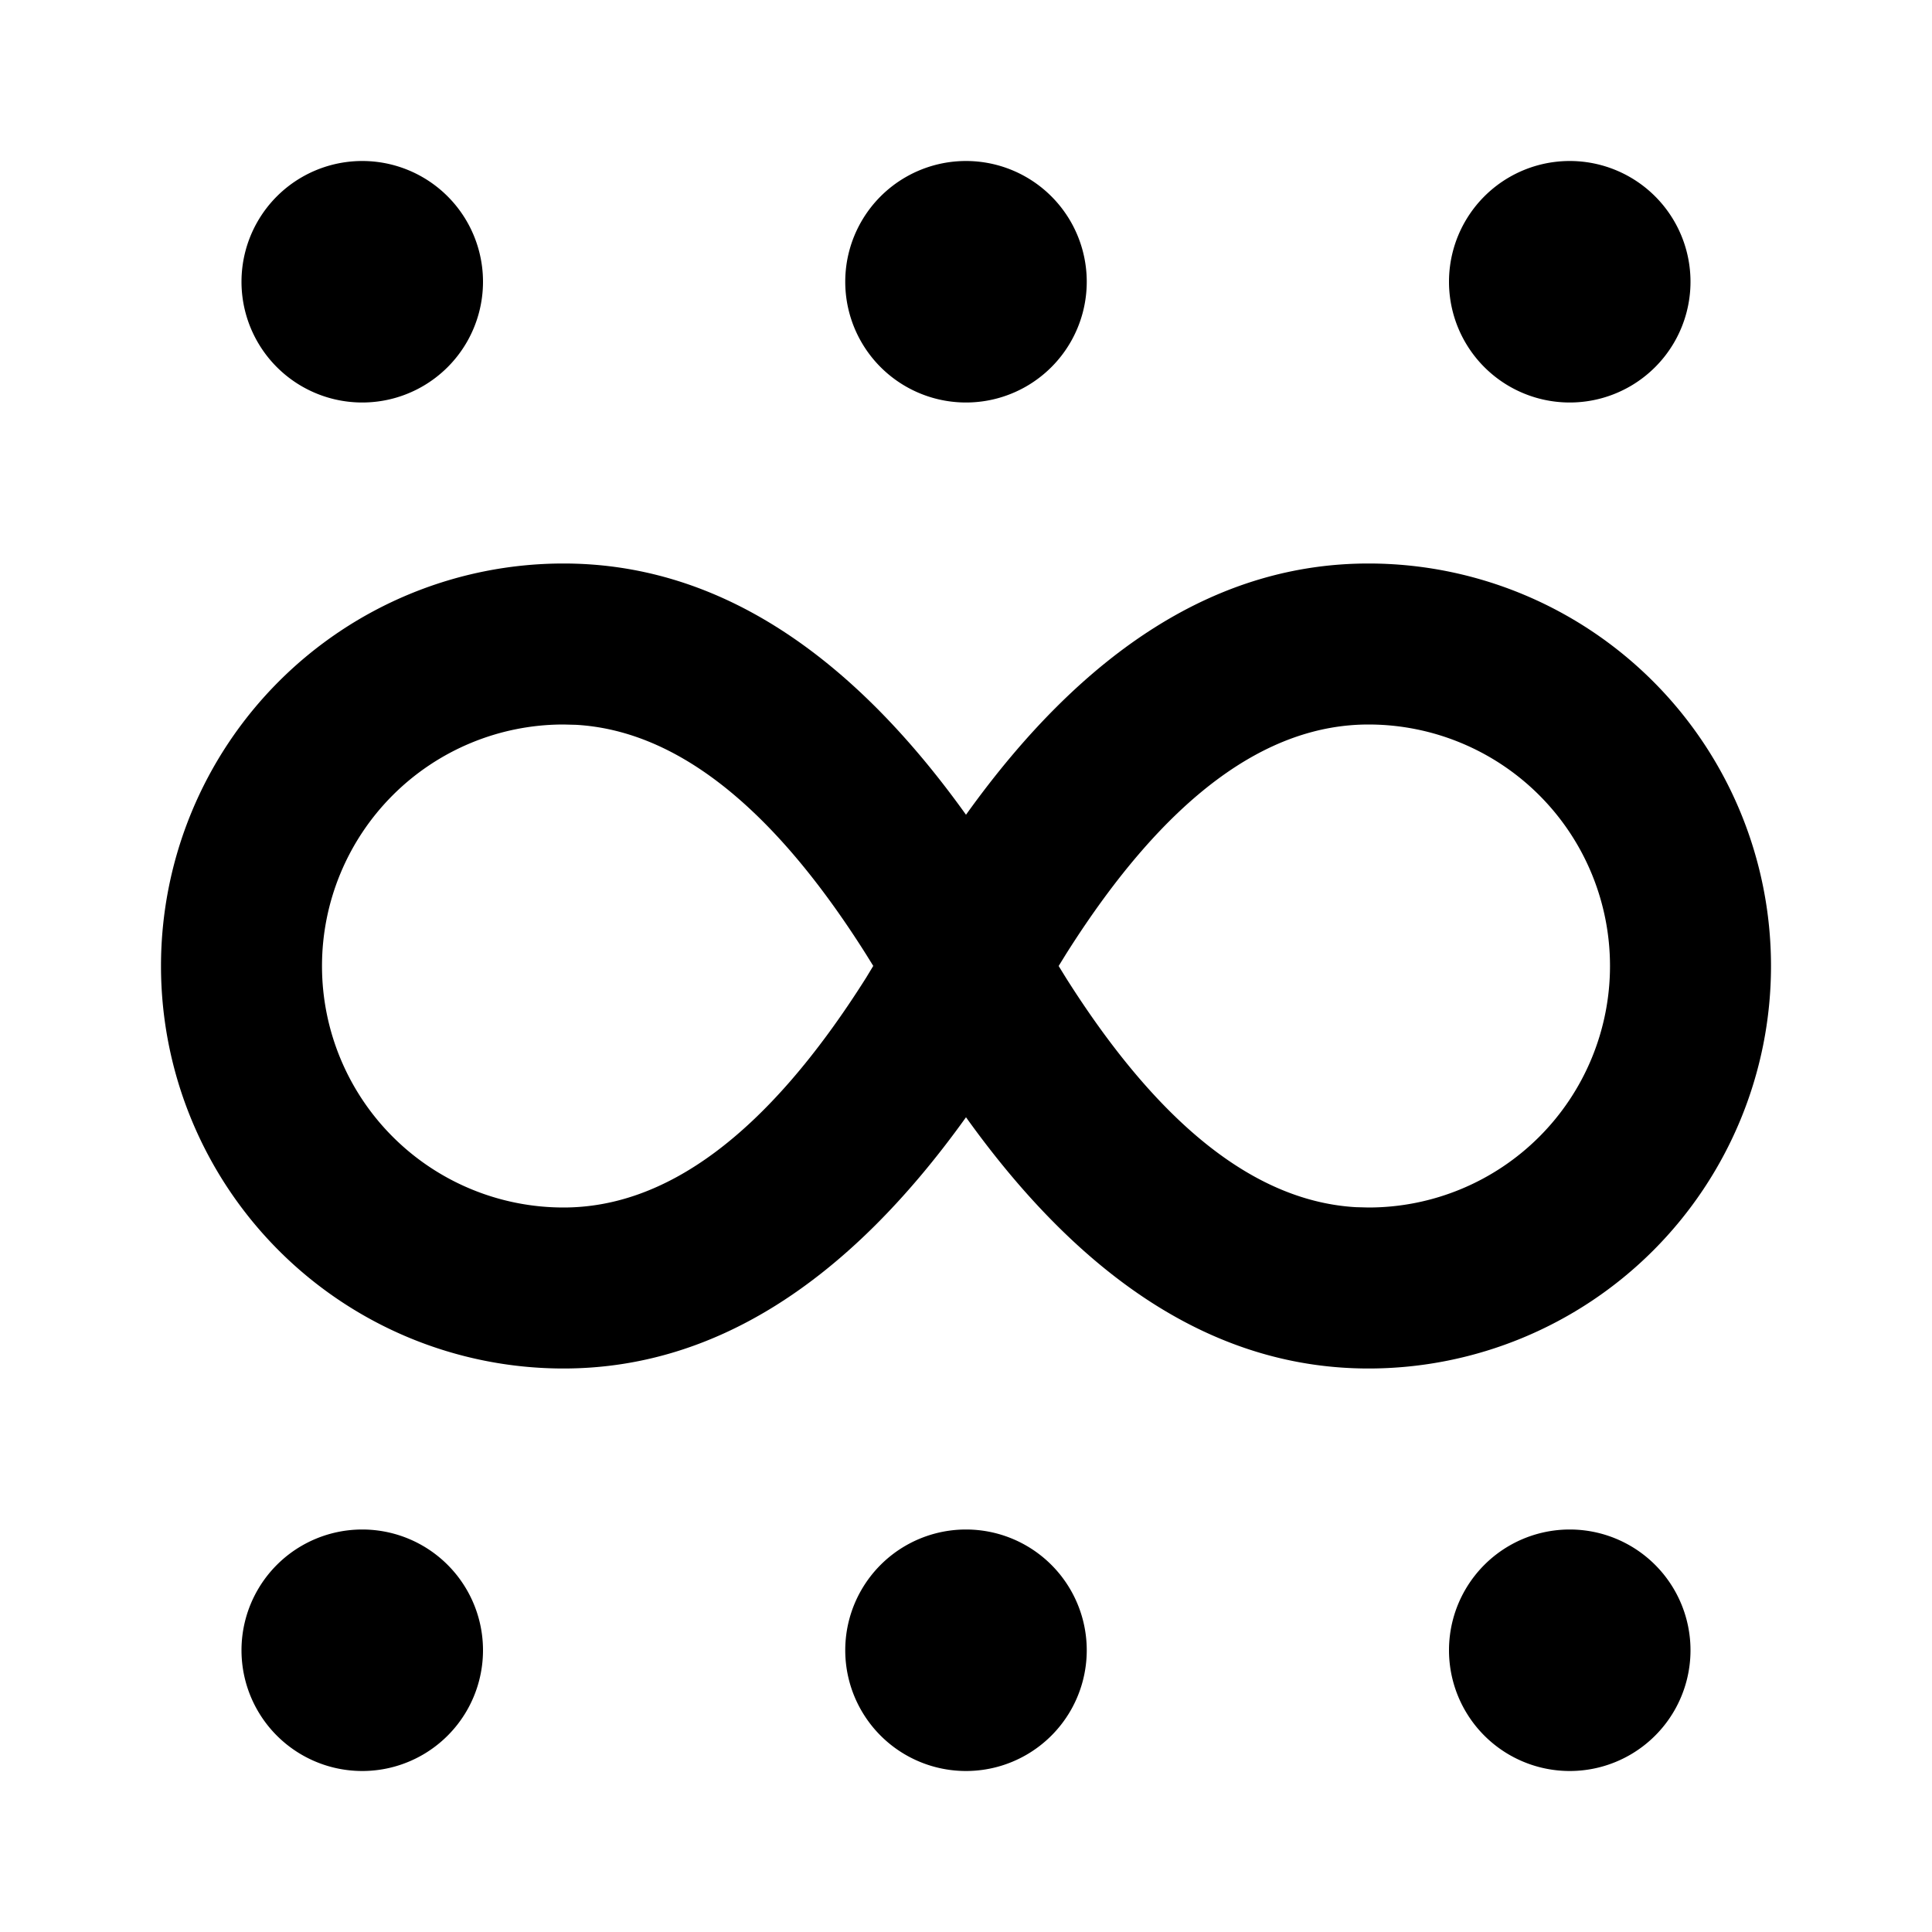 <svg xmlns="http://www.w3.org/2000/svg" width="1em" height="1em" viewBox="0 0 24 24"><path fill="currentColor" d="M12 19a1.5 1.5 0 1 1 0 3a1.5 1.5 0 0 1 0-3m7.5 0a1.5 1.5 0 1 1 0 3a1.5 1.5 0 0 1 0-3m-15 0a1.5 1.5 0 1 1 0 3a1.5 1.5 0 0 1 0-3M17 7a5 5 0 0 1 0 10c-1.844 0-3.51-1.04-5-3.121C10.51 15.959 8.844 17 7 17A5 5 0 0 1 7 7c1.844 0 3.51 1.04 5 3.121C13.49 8.041 15.156 7 17 7M7 9a3 3 0 1 0 0 6c1.254 0 2.51-.875 3.759-2.854l.089-.147l-.09-.145c-1.197-1.896-2.4-2.78-3.601-2.85zm10 0c-1.254 0-2.51.875-3.759 2.854l-.09.146l.09.146c1.198 1.896 2.4 2.78 3.602 2.85L17 15a3 3 0 1 0 0-6m-5-7a1.5 1.5 0 1 1 0 3a1.5 1.5 0 0 1 0-3M4.5 2a1.5 1.5 0 1 1 0 3a1.5 1.5 0 0 1 0-3m15 0a1.5 1.5 0 1 1 0 3a1.5 1.5 0 0 1 0-3"/></svg>